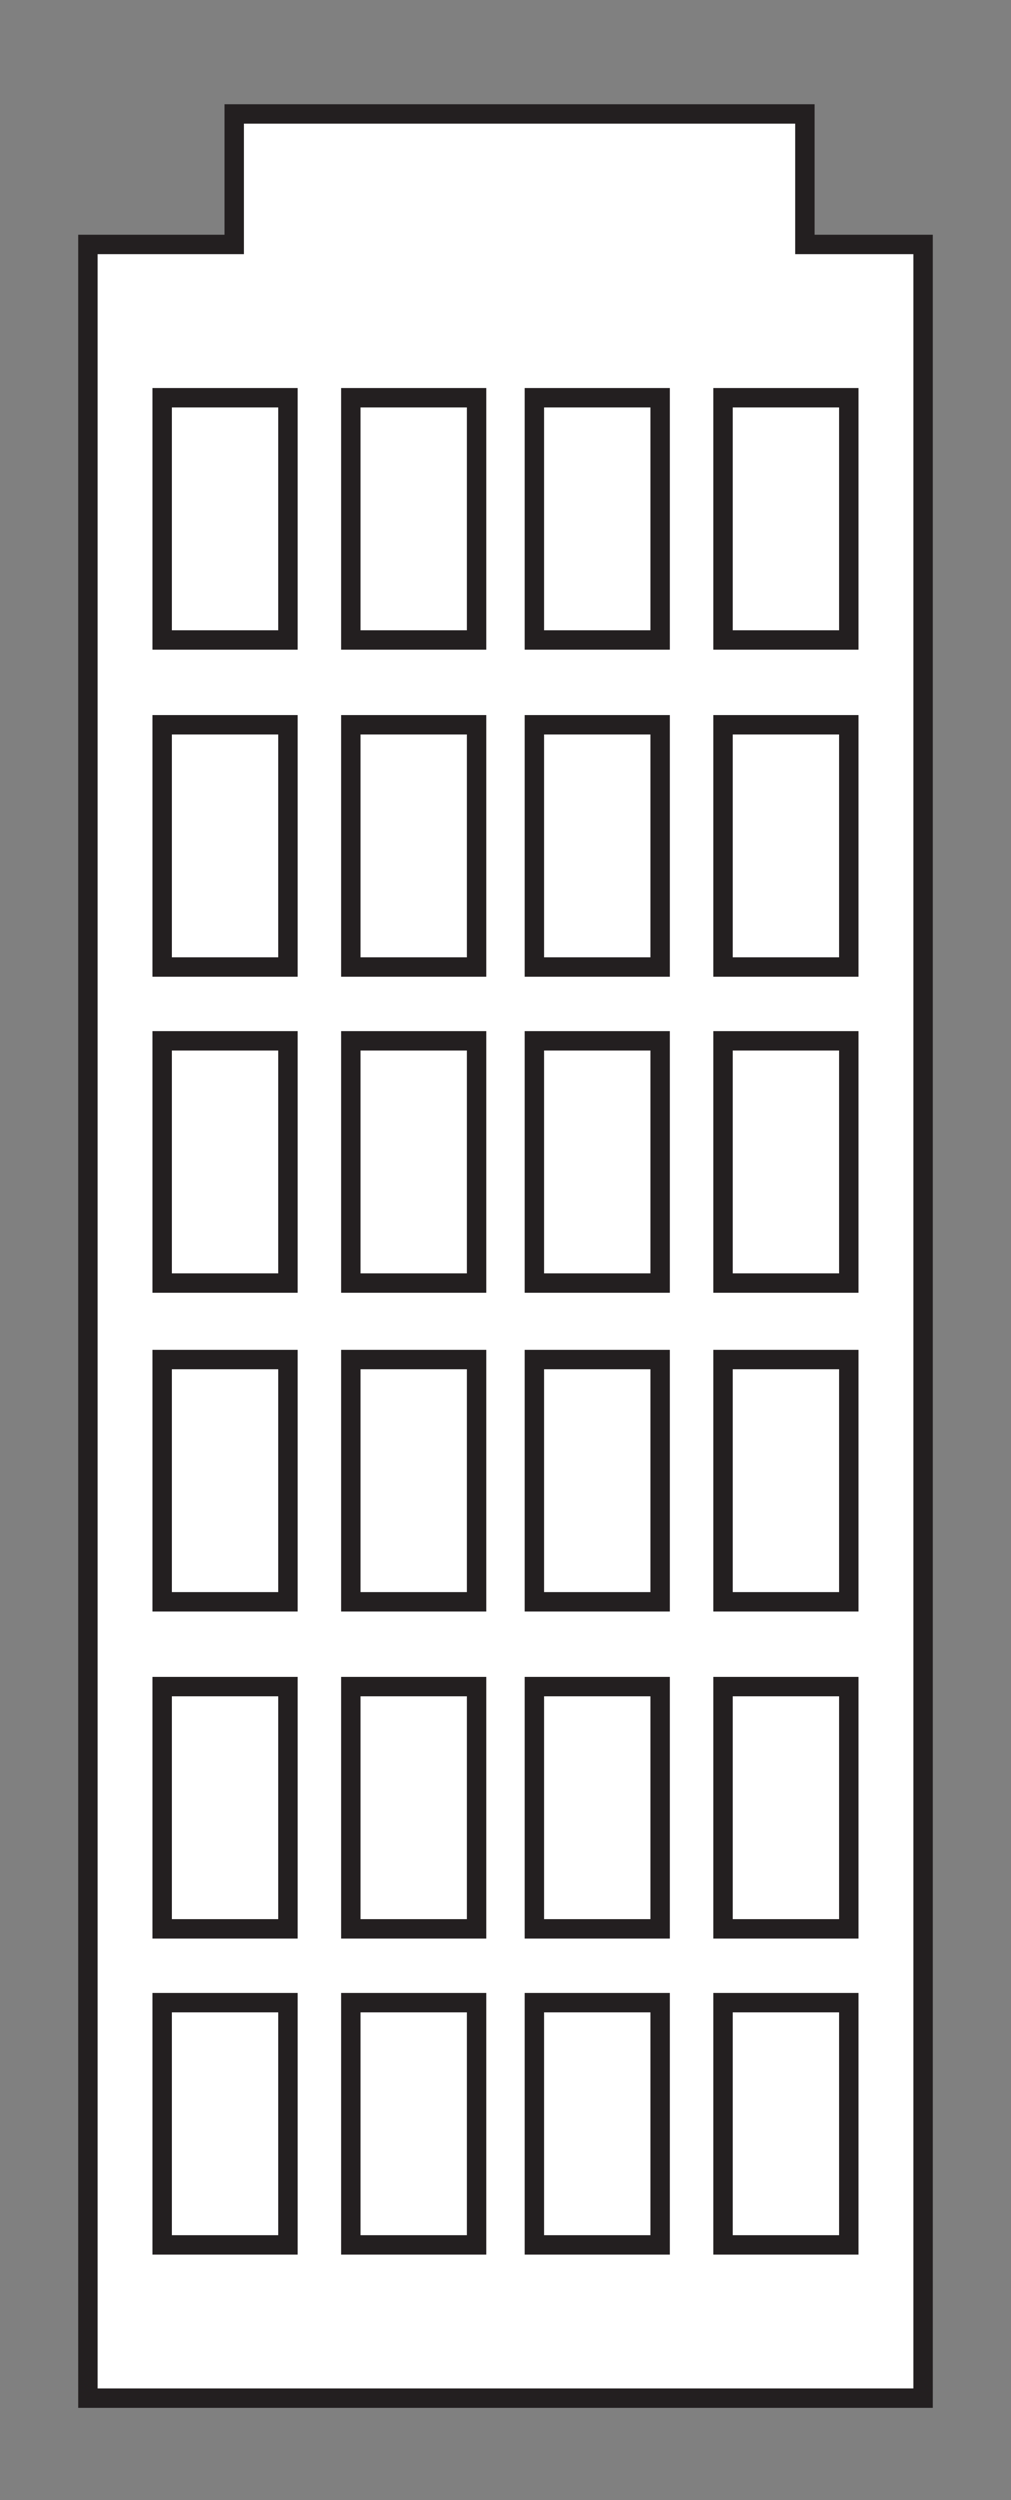 <svg xmlns="http://www.w3.org/2000/svg" viewBox="0 0 260.46 644">
    <rect x="0" y="0" width="260.46" height="644" fill="#808080" stroke="none"/>
    <defs>
        <style>
            .cls-1{fill:#fff}.cls-2{fill:none;stroke:#231f20;stroke-miterlimit:10;stroke-width:5px}
        </style>
    </defs>
    <title>
        TheBigCity
    </title>
    <g id="Fills">
        <path class="cls-1" d="M207.36 62.97V29.35H60.34v33.62H22.65v554.76h215.16V62.97h-30.45z"/>
        <path class="cls-1" d="M41.78 102.45h32.4v62.4h-32.4z"/>
        <path class="cls-1" d="M90.38 102.45h32.4v62.4h-32.4z"/>
        <path class="cls-1" d="M41.78 186.69h32.4v62.4h-32.4z"/>
        <path class="cls-1" d="M90.38 186.69h32.4v62.4h-32.4z"/>
        <path class="cls-1" d="M41.78 268.1h32.4v62.4h-32.4z"/>
        <path class="cls-1" d="M90.38 268.1h32.4v62.4h-32.4z"/>
        <path class="cls-1" d="M137.67 102.45h32.4v62.4h-32.4z"/>
        <path class="cls-1" d="M186.27 102.45h32.4v62.4h-32.4z"/>
        <path class="cls-1" d="M137.67 186.69h32.4v62.4h-32.4z"/>
        <path class="cls-1" d="M186.27 186.69h32.4v62.4h-32.4z"/>
        <path class="cls-1" d="M137.67 268.1h32.4v62.4h-32.4z"/>
        <path class="cls-1" d="M186.27 268.1h32.4v62.4h-32.4z"/>
        <path class="cls-1" d="M41.78 350.2h32.4v62.4h-32.4z"/>
        <path class="cls-1" d="M90.38 350.2h32.4v62.4h-32.4z"/>
        <path class="cls-1" d="M41.78 434.44h32.4v62.4h-32.4z"/>
        <path class="cls-1" d="M90.38 434.44h32.4v62.4h-32.4z"/>
        <path class="cls-1" d="M41.78 515.85h32.4v62.4h-32.4z"/>
        <path class="cls-1" d="M90.38 515.85h32.4v62.4h-32.4z"/>
        <path class="cls-1" d="M137.67 350.2h32.4v62.4h-32.4z"/>
        <path class="cls-1" d="M186.27 350.2h32.4v62.4h-32.4z"/>
        <path class="cls-1" d="M137.67 434.44h32.4v62.4h-32.4z"/>
        <path class="cls-1" d="M186.27 434.44h32.4v62.4h-32.4z"/>
        <path class="cls-1" d="M137.67 515.85h32.4v62.4h-32.4z"/>
        <path class="cls-1" d="M186.27 515.85h32.4v62.4h-32.4z"/>
    </g>
    <g id="Outlines">
        <path class="cls-2" d="M207.36 62.97V29.35H60.34v33.62H22.65v554.76h215.16V62.97h-30.45z"/>
        <path class="cls-2" d="M41.78 102.45h32.4v62.4h-32.4z"/>
        <path class="cls-2" d="M90.38 102.45h32.4v62.4h-32.4z"/>
        <path class="cls-2" d="M41.78 186.69h32.4v62.4h-32.4z"/>
        <path class="cls-2" d="M90.38 186.69h32.4v62.4h-32.4z"/>
        <path class="cls-2" d="M41.78 268.1h32.4v62.4h-32.4z"/>
        <path class="cls-2" d="M90.38 268.1h32.4v62.4h-32.4z"/>
        <path class="cls-2" d="M137.67 102.45h32.4v62.4h-32.4z"/>
        <path class="cls-2" d="M186.27 102.45h32.4v62.4h-32.4z"/>
        <path class="cls-2" d="M137.67 186.69h32.4v62.4h-32.4z"/>
        <path class="cls-2" d="M186.27 186.69h32.4v62.4h-32.4z"/>
        <path class="cls-2" d="M137.67 268.1h32.4v62.4h-32.4z"/>
        <path class="cls-2" d="M186.27 268.1h32.4v62.4h-32.4z"/>
        <path class="cls-2" d="M41.78 350.2h32.4v62.4h-32.4z"/>
        <path class="cls-2" d="M90.38 350.2h32.4v62.4h-32.4z"/>
        <path class="cls-2" d="M41.78 434.44h32.4v62.4h-32.4z"/>
        <path class="cls-2" d="M90.38 434.44h32.4v62.4h-32.4z"/>
        <path class="cls-2" d="M41.78 515.85h32.4v62.4h-32.4z"/>
        <path class="cls-2" d="M90.38 515.85h32.4v62.4h-32.4z"/>
        <path class="cls-2" d="M137.67 350.2h32.4v62.4h-32.4z"/>
        <path class="cls-2" d="M186.27 350.2h32.4v62.4h-32.4z"/>
        <path class="cls-2" d="M137.67 434.44h32.4v62.4h-32.4z"/>
        <path class="cls-2" d="M186.27 434.44h32.4v62.4h-32.4z"/>
        <path class="cls-2" d="M137.67 515.85h32.4v62.4h-32.4z"/>
        <path class="cls-2" d="M186.27 515.85h32.4v62.4h-32.4z"/>
    </g>
</svg>
